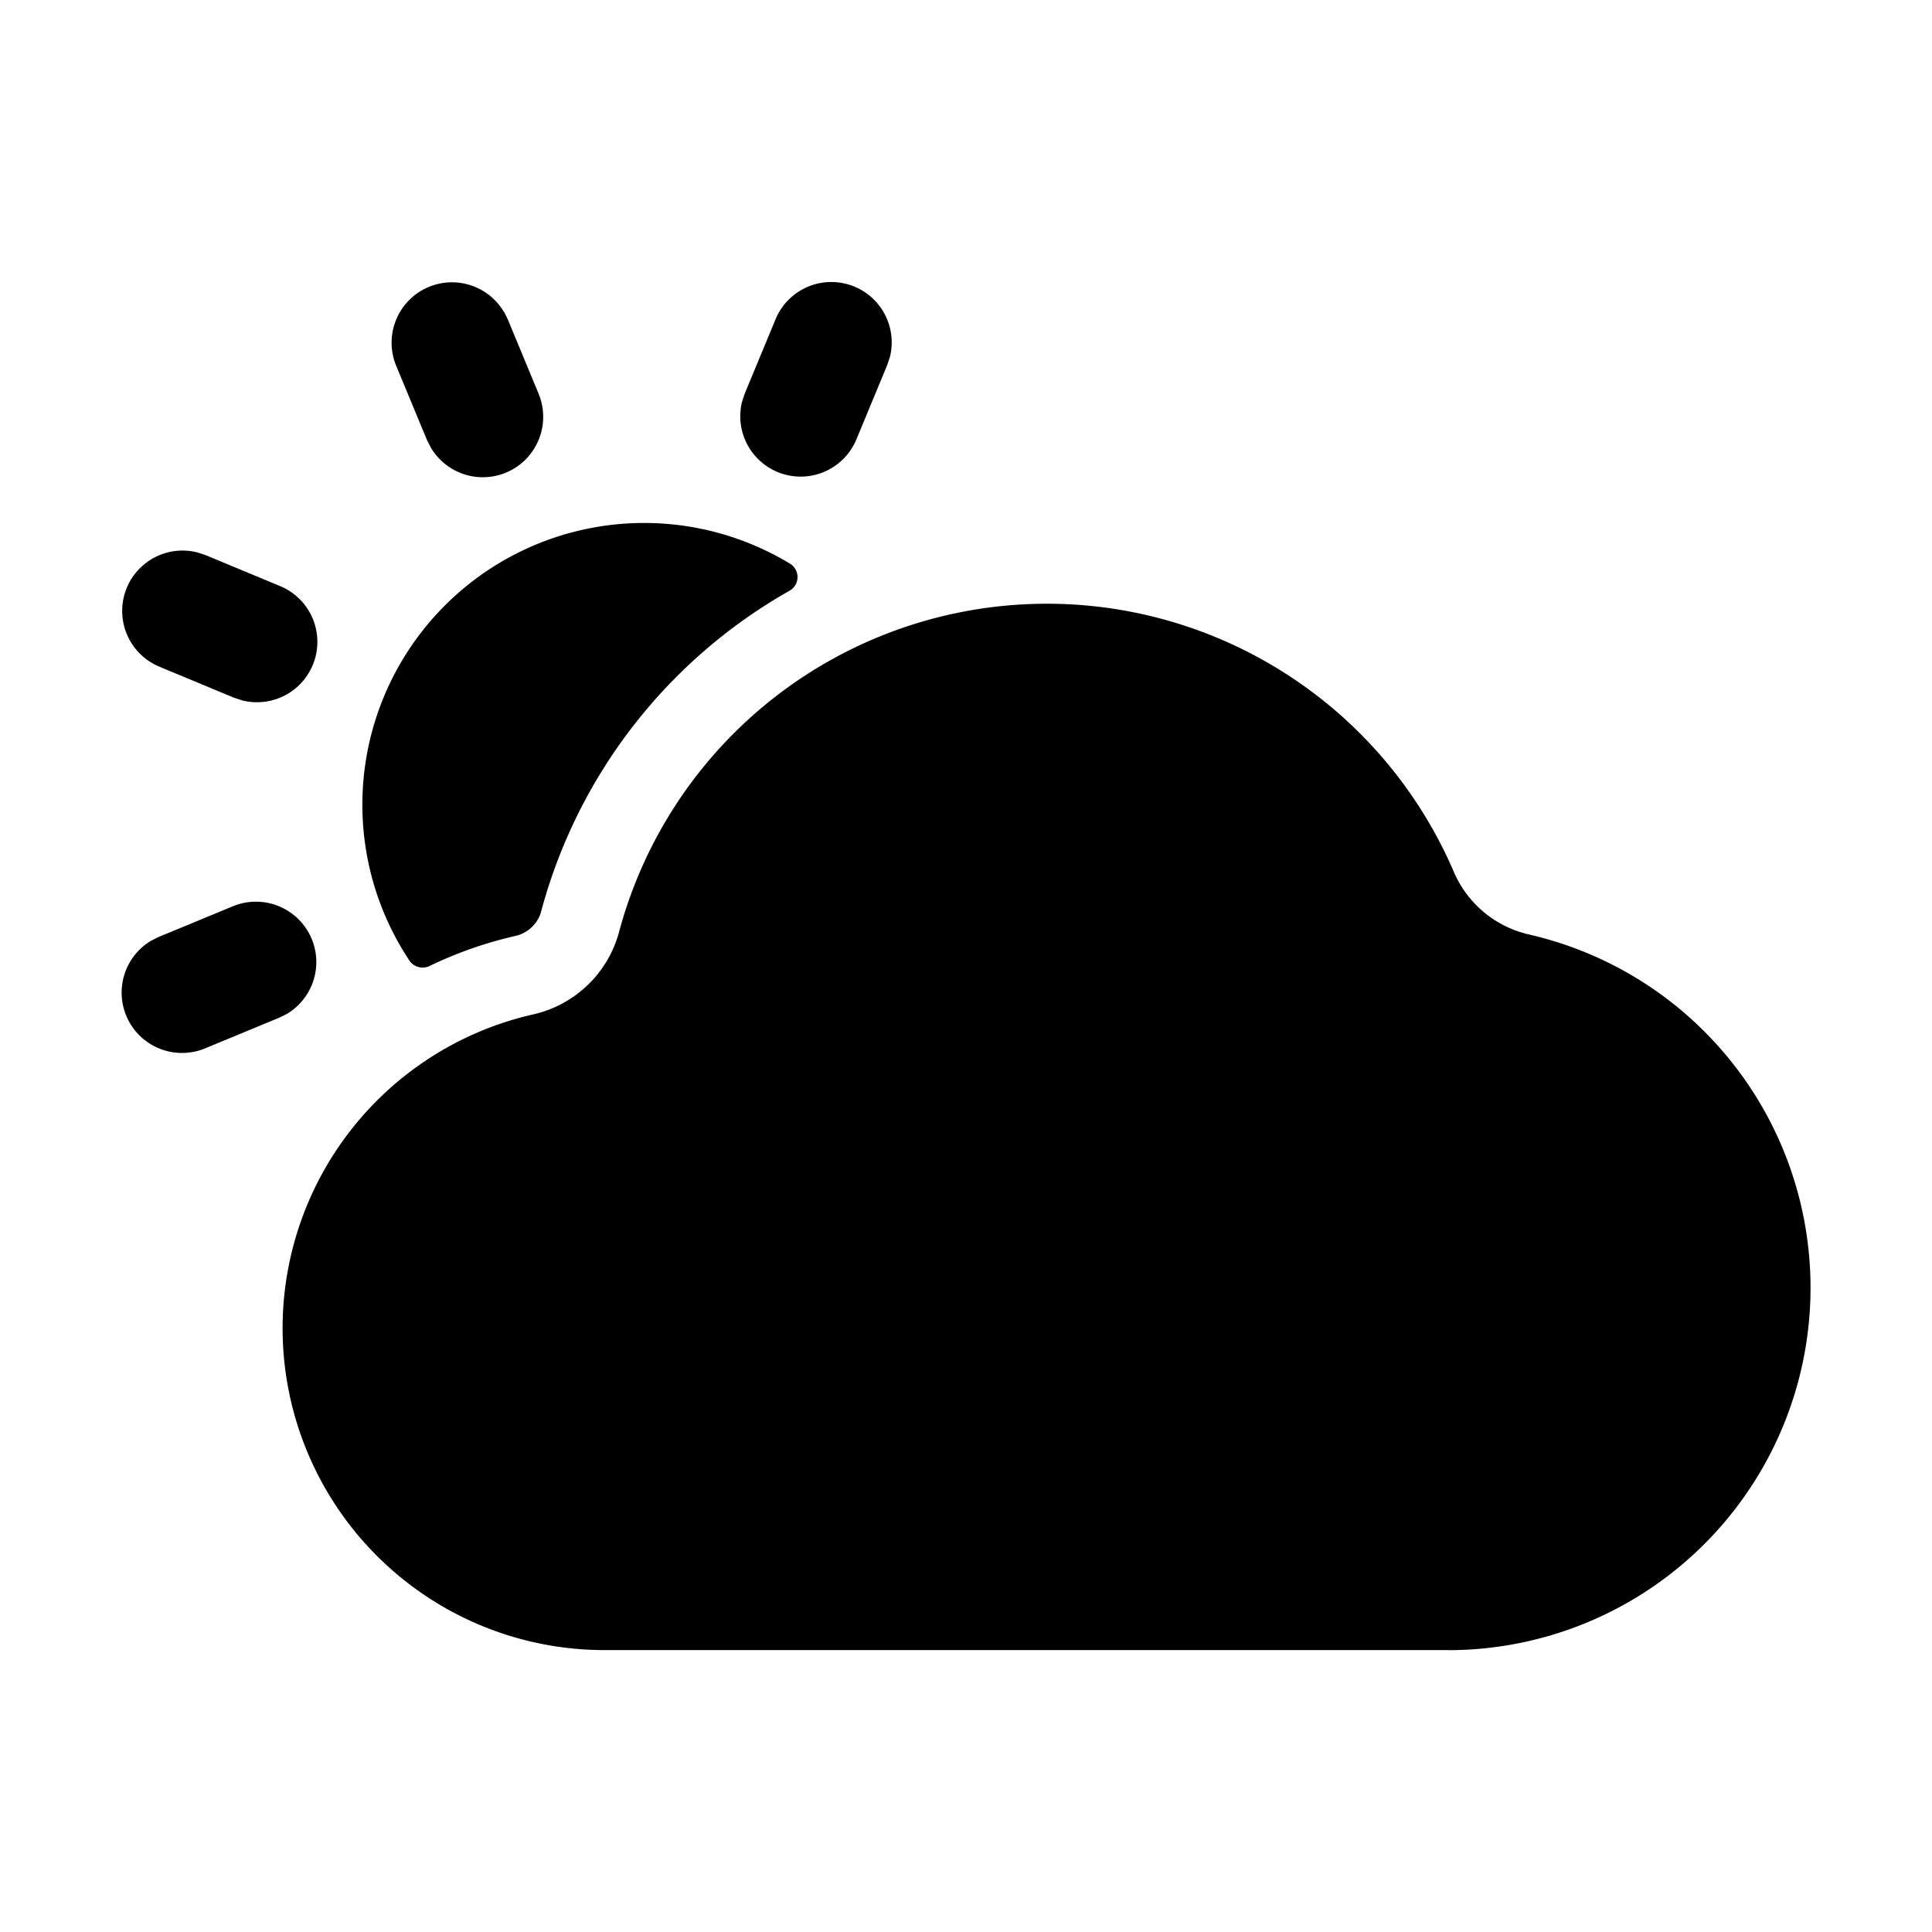 <svg xmlns="http://www.w3.org/2000/svg" viewBox="0 0 24 24"><g><path d="M11.056 4.43a.75.75 0 0 0-1.42-.468l-.384.926-.035.106a.75.75 0 0 0 1.42.468l.384-.926zm-4.794-.555l.045.09.384.927a.75.75 0 0 1-1.34.666l-.047-.092-.384-.926a.75.75 0 0 1 1.34-.665zm-3.71 3.02l-.105-.034a.75.75 0 0 0-.469 1.42l.926.385.106.035a.75.75 0 0 0 .468-1.421zm1.007 5.703a.75.75 0 0 0-.666-1.34l-.926.383-.09.045a.75.75 0 0 0 .664 1.34l.926-.383zm14.445 7.9h-10.5a3.998 3.998 0 0 1-.884-7.896A1.432 1.432 0 0 0 7.684 11.6a5.502 5.502 0 0 1 10.38-.76 1.341 1.341 0 0 0 .936.77 4.502 4.502 0 0 1-.996 8.889z"/><path d="M9.82 7.006a.195.195 0 0 1-.017.335 6.515 6.515 0 0 0-3.087 4.005.433.433 0 0 1-.32.282 5.028 5.028 0 0 0-1.056.37.198.198 0 0 1-.252-.062 3.5 3.5 0 0 1 4.732-4.93z"/></g></svg>